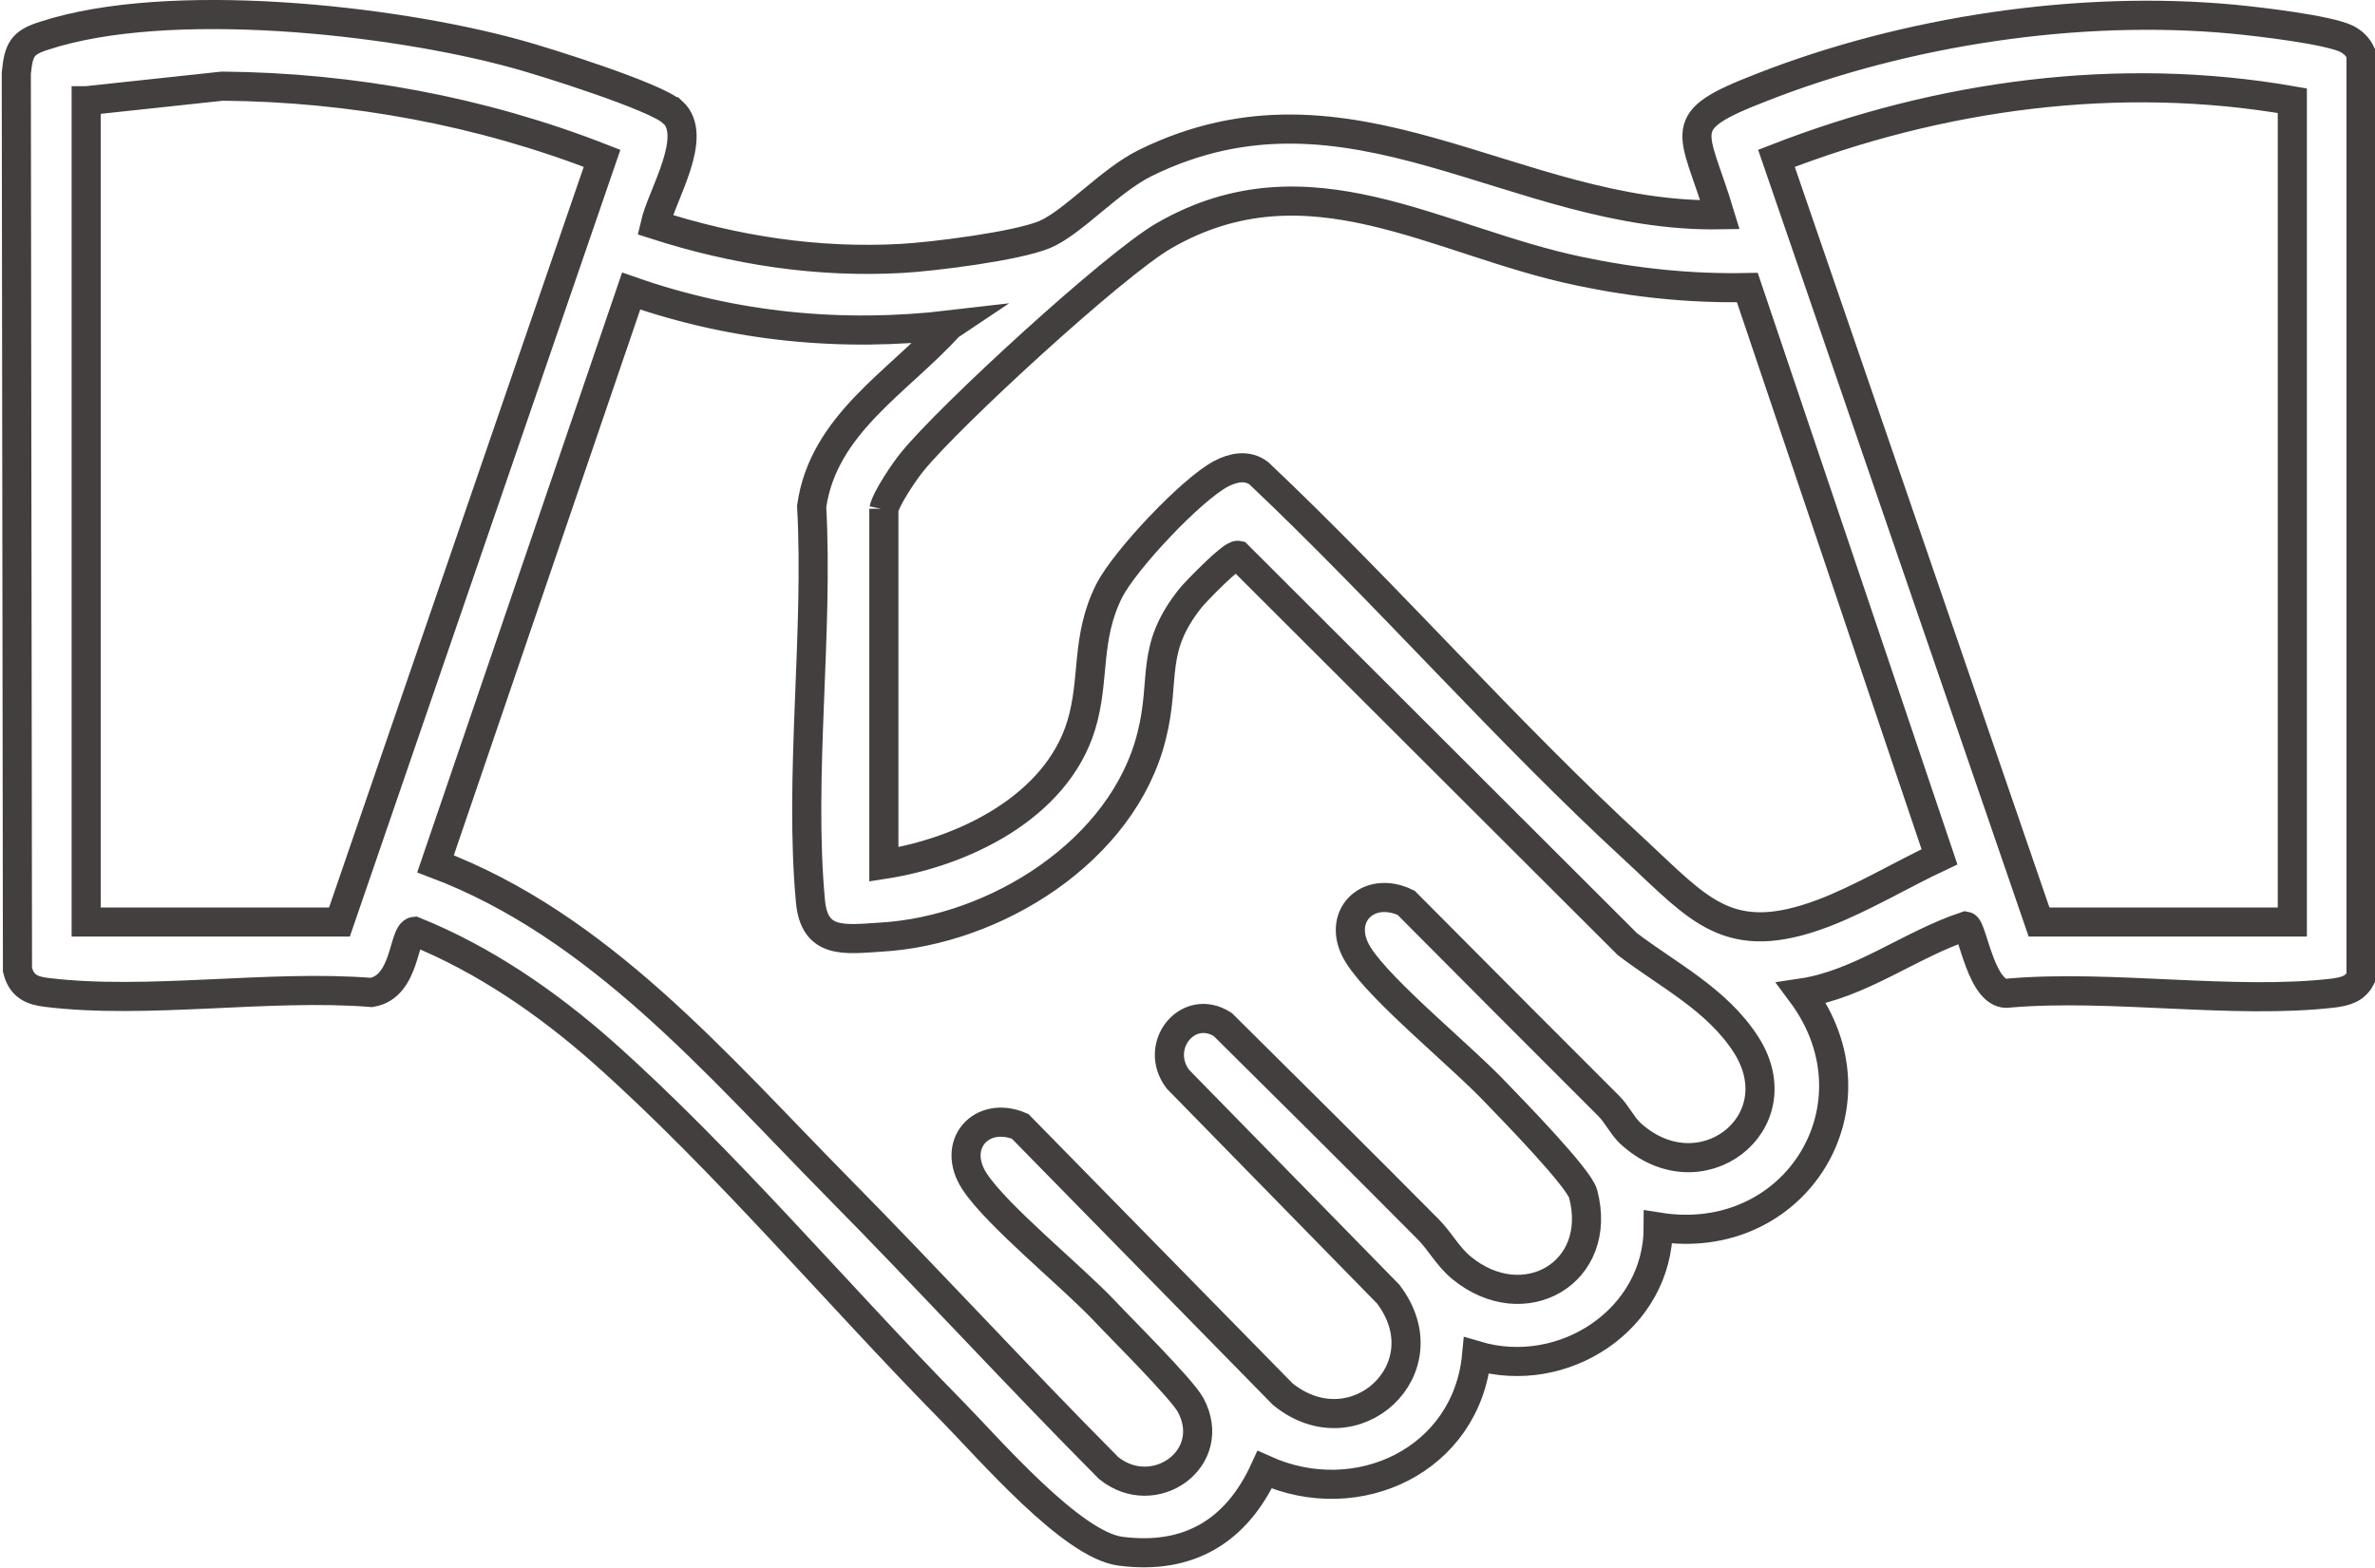 <?xml version="1.0" encoding="UTF-8"?>
<svg id="Layer_2" data-name="Layer 2" xmlns="http://www.w3.org/2000/svg" viewBox="0 0 40.79 26.93">
  <defs>
    <style>
      .cls-1 {
        fill: none;
        stroke: #443f3f;
        stroke-miterlimit: 10;
        stroke-width: .5px;
      }
    </style>
  </defs>
  <g id="Layer_1-2" data-name="Layer 1">
    <path class="cls-1" d="M11.55,1.92c.46.42-.18,1.42-.3,1.94,1.37.44,2.78.66,4.23.58.55-.03,1.98-.21,2.46-.41s1.12-.93,1.73-1.23c3.52-1.73,6.34.95,9.87.89-.45-1.49-.83-1.59.72-2.19,2.47-.97,5.45-1.42,8.1-1.17.42.04,1.63.18,1.95.34.11.06.19.14.24.25v15.87c-.1.2-.26.24-.47.27-1.71.2-3.82-.15-5.57,0-.48.09-.63-1.13-.75-1.15-.96.32-1.81,1-2.82,1.15,1.43,1.92-.1,4.4-2.46,4.02,0,1.59-1.63,2.65-3.12,2.21-.17,1.79-2.04,2.68-3.64,1.96-.48,1.05-1.3,1.55-2.47,1.4-.84-.1-2.27-1.77-2.91-2.42-1.95-1.98-3.92-4.32-5.98-6.15-.96-.85-2.05-1.6-3.24-2.08-.2.02-.14.95-.74,1.05-1.76-.14-3.86.21-5.57,0-.27-.03-.44-.11-.51-.39l-.02-15.4c.04-.41.1-.53.49-.65C2.89-.08,6.71.33,8.88.93c.48.13,2.38.73,2.66.99ZM1.48,1.73v14.11h4.35L10.34,2.72c-2.07-.81-4.29-1.22-6.52-1.24l-2.33.25ZM39.37,1.73c-2.98-.52-6.06-.1-8.86.99l4.51,13.12h4.35V1.73ZM15.18,8.74v6.11c1.36-.21,2.96-.98,3.39-2.39.24-.79.07-1.49.48-2.31.27-.53,1.41-1.74,1.92-2.01.21-.11.45-.16.65-.01,2.2,2.08,4.25,4.44,6.47,6.48,1.1,1.02,1.6,1.69,3.22,1.08.66-.25,1.36-.67,2-.97l-3.3-9.78c-.97.02-1.93-.08-2.88-.28-2.46-.51-4.66-2.04-7.14-.61-.85.49-3.68,3.09-4.32,3.88-.14.17-.45.63-.49.82ZM16.33,5.58c-1.87.22-3.72.04-5.49-.58l-3.36,9.84c2.81,1.06,4.83,3.45,6.89,5.54,1.57,1.59,3.09,3.25,4.67,4.84.78.63,1.9-.16,1.41-1.08-.15-.28-1.19-1.31-1.49-1.63-.57-.6-1.83-1.62-2.22-2.21-.42-.64.12-1.23.78-.95l4.51,4.6c1.23,1,2.79-.44,1.81-1.72l-3.61-3.69c-.43-.57.17-1.32.77-.94,1.18,1.17,2.36,2.34,3.53,3.52.2.2.33.46.57.66,1.07.88,2.45.09,2.09-1.27-.07-.27-1.19-1.42-1.48-1.72-.59-.63-1.99-1.76-2.38-2.38-.41-.65.16-1.22.82-.9,1.16,1.17,2.32,2.33,3.48,3.49.14.14.22.32.36.46,1.2,1.12,2.86-.16,2-1.51-.5-.78-1.33-1.19-2.04-1.73l-6.69-6.68c-.1-.02-.71.61-.81.73-.71.89-.42,1.38-.67,2.37-.49,1.98-2.69,3.35-4.66,3.46-.62.04-1.13.12-1.2-.61-.2-2.14.14-4.61.02-6.79.2-1.41,1.48-2.13,2.36-3.1Z"/>
  </g>
</svg>